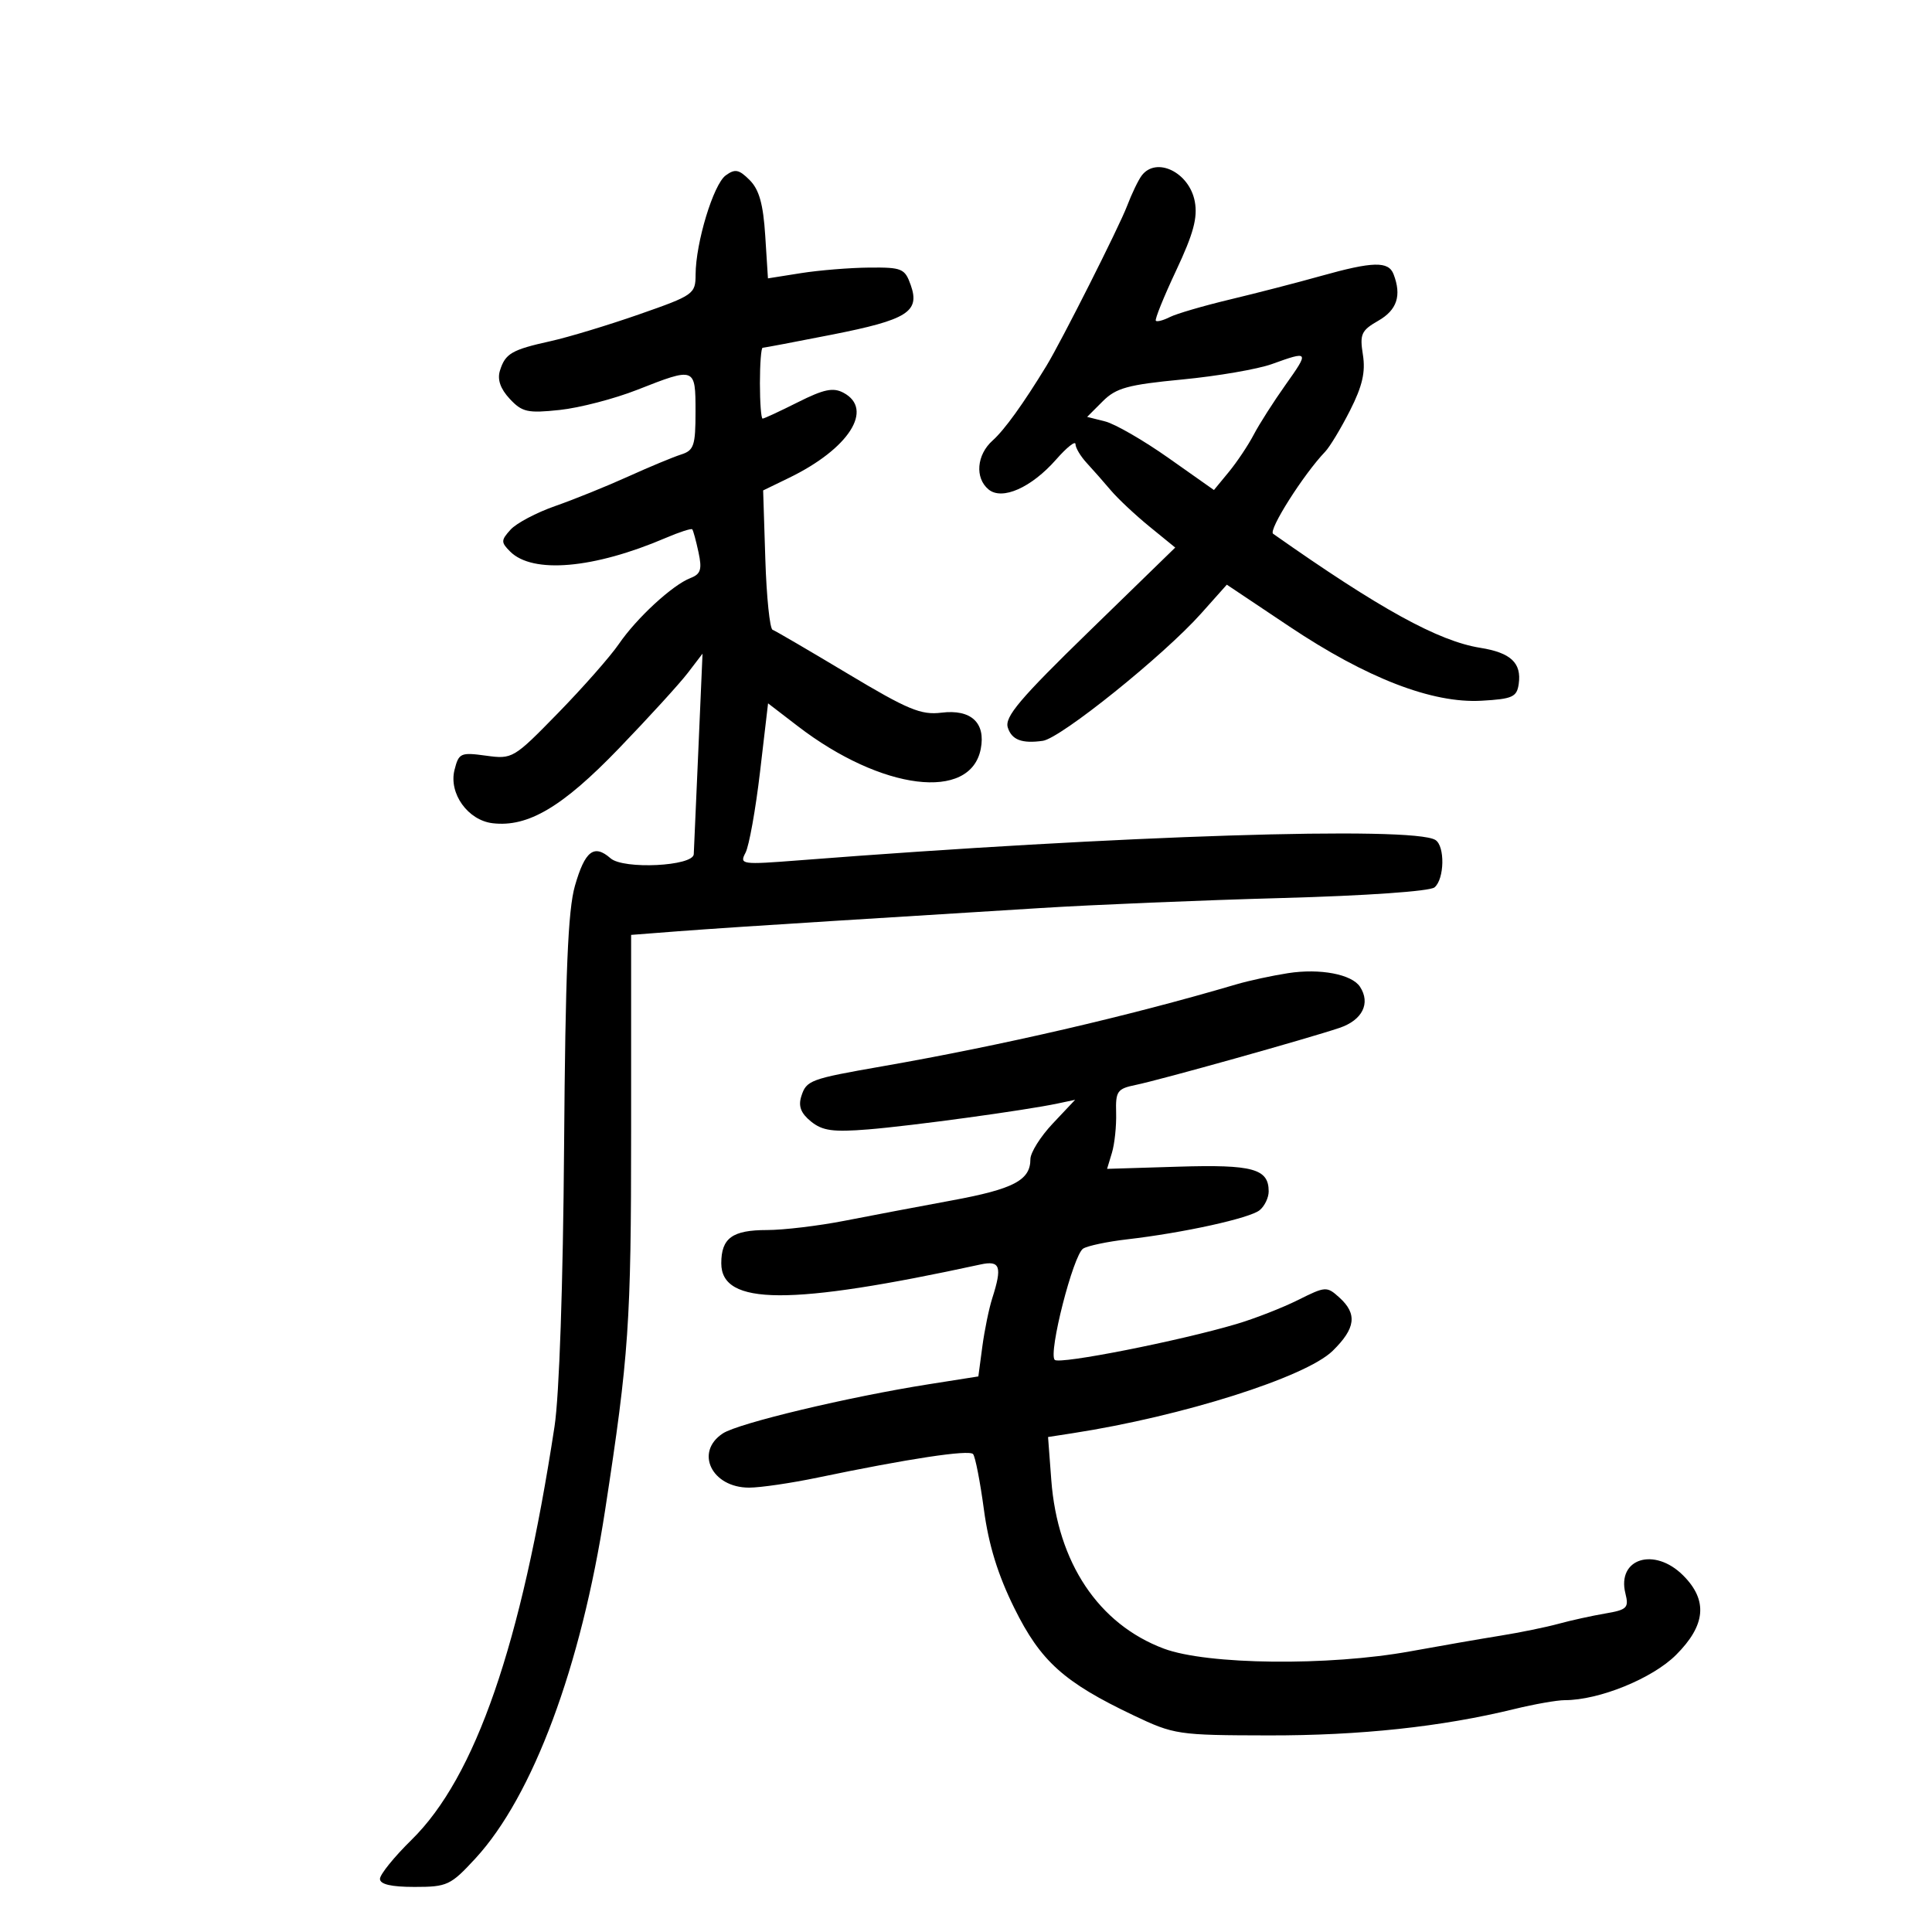 <svg xmlns="http://www.w3.org/2000/svg" width="300" height="300" viewBox="0 0 300 300" version="1.1">
	<path d="M 112.683 27.242 C 110.779 28.635, 108.031 37.687, 108.012 42.627 C 108 45.657, 107.727 45.850, 99.250 48.811 C 94.438 50.491, 88.246 52.365, 85.491 52.975 C 79.454 54.311, 78.459 54.891, 77.629 57.555 C 77.200 58.933, 77.702 60.376, 79.151 61.932 C 81.075 63.997, 81.928 64.187, 86.906 63.659 C 89.983 63.333, 95.398 61.926, 98.940 60.533 C 107.968 56.982, 108 56.994, 108 63.933 C 108 69.200, 107.749 69.945, 105.759 70.577 C 104.526 70.968, 100.814 72.513, 97.509 74.009 C 94.204 75.506, 89.122 77.561, 86.215 78.576 C 83.308 79.590, 80.188 81.240, 79.282 82.241 C 77.780 83.901, 77.774 84.202, 79.214 85.642 C 82.710 89.138, 92.196 88.310, 103.358 83.534 C 105.480 82.626, 107.340 82.022, 107.491 82.191 C 107.643 82.361, 108.080 83.964, 108.463 85.753 C 109.035 88.423, 108.814 89.139, 107.224 89.753 C 104.429 90.831, 98.862 95.959, 96.090 100.009 C 94.775 101.929, 90.536 106.743, 86.669 110.706 C 79.743 117.804, 79.575 117.903, 75.456 117.339 C 71.521 116.799, 71.234 116.930, 70.574 119.560 C 69.661 123.201, 72.649 127.376, 76.494 127.830 C 81.987 128.480, 87.339 125.311, 96.090 116.228 C 100.716 111.428, 105.532 106.150, 106.794 104.500 L 109.088 101.500 108.438 116.500 C 108.080 124.750, 107.761 132.013, 107.727 132.640 C 107.628 134.506, 96.819 135.039, 94.808 133.277 C 92.239 131.027, 90.836 132.111, 89.275 137.551 C 88.193 141.320, 87.792 150.966, 87.591 178 C 87.431 199.501, 86.846 216.655, 86.107 221.500 C 80.936 255.396, 73.825 275.955, 63.903 285.691 C 61.208 288.336, 59.002 291.063, 59.001 291.750 C 59 292.595, 60.740 293, 64.373 293 C 69.445 293, 69.973 292.753, 73.820 288.579 C 82.744 278.899, 90.230 258.798, 93.961 234.500 C 97.663 210.400, 98 205.489, 98 175.707 L 98 145.171 105.250 144.610 C 109.237 144.301, 120.150 143.576, 129.500 142.998 C 138.850 142.421, 153.250 141.524, 161.500 141.006 C 169.750 140.488, 186.625 139.786, 199 139.447 C 212.122 139.088, 222.020 138.398, 222.750 137.793 C 224.301 136.505, 224.395 131.362, 222.885 130.429 C 219.378 128.262, 173.771 129.720, 124.130 133.587 C 115.114 134.289, 114.798 134.245, 115.765 132.408 C 116.317 131.359, 117.331 125.711, 118.017 119.858 L 119.265 109.216 123.883 112.761 C 136.898 122.756, 150.707 124.470, 152.292 116.288 C 153.080 112.221, 150.773 110.096, 146.189 110.664 C 143.018 111.057, 140.972 110.205, 131.627 104.603 C 125.646 101.018, 120.399 97.953, 119.966 97.792 C 119.533 97.632, 119.026 92.697, 118.839 86.826 L 118.500 76.153 122.532 74.195 C 131.818 69.687, 135.751 63.543, 130.983 60.991 C 129.378 60.132, 127.932 60.431, 123.901 62.456 C 121.115 63.855, 118.648 65, 118.418 65 C 118.188 65, 118 62.525, 118 59.500 C 118 56.475, 118.192 54, 118.426 54 C 118.661 54, 123.498 53.084, 129.175 51.965 C 140.907 49.653, 142.885 48.409, 141.419 44.266 C 140.508 41.691, 140.061 41.503, 134.970 41.550 C 131.961 41.577, 127.193 41.965, 124.374 42.412 L 119.247 43.225 118.825 36.591 C 118.513 31.693, 117.882 29.437, 116.410 27.966 C 114.742 26.297, 114.136 26.180, 112.683 27.242 M 177.290 27.250 C 176.765 27.938, 175.736 30.075, 175.004 32 C 173.771 35.242, 164.804 53.017, 162.480 56.827 C 158.875 62.736, 155.980 66.750, 154.130 68.405 C 151.650 70.623, 151.352 74.217, 153.499 75.999 C 155.603 77.745, 160.154 75.727, 164.005 71.342 C 165.652 69.466, 167 68.396, 167 68.965 C 167 69.534, 167.787 70.853, 168.750 71.895 C 169.713 72.937, 171.400 74.853, 172.500 76.152 C 173.600 77.450, 176.297 79.979, 178.494 81.770 L 182.488 85.026 169.168 97.986 C 158.357 108.503, 155.969 111.327, 156.491 112.972 C 157.100 114.891, 158.692 115.494, 161.928 115.034 C 164.710 114.638, 180.692 101.785, 186.500 95.273 L 190.500 90.788 200.202 97.275 C 212.215 105.307, 222.398 109.243, 230.045 108.809 C 234.870 108.536, 235.538 108.234, 235.827 106.195 C 236.288 102.940, 234.596 101.351, 229.863 100.594 C 223.340 99.551, 214.272 94.559, 197.689 82.883 C 196.905 82.331, 202.431 73.618, 205.772 70.139 C 206.490 69.391, 208.231 66.504, 209.640 63.723 C 211.553 59.949, 212.057 57.759, 211.630 55.084 C 211.119 51.885, 211.377 51.317, 214.029 49.797 C 216.932 48.132, 217.665 45.896, 216.393 42.582 C 215.605 40.528, 213.189 40.587, 205.108 42.854 C 201.474 43.874, 195.125 45.515, 191 46.501 C 186.875 47.488, 182.674 48.715, 181.664 49.228 C 180.655 49.742, 179.670 50.004, 179.477 49.810 C 179.284 49.617, 180.703 46.104, 182.632 42.004 C 185.319 36.292, 185.995 33.787, 185.526 31.287 C 184.678 26.766, 179.571 24.263, 177.290 27.250 M 197.500 56.532 C 195.300 57.326, 189.038 58.403, 183.584 58.926 C 175.136 59.736, 173.309 60.237, 171.239 62.306 L 168.810 64.735 171.597 65.435 C 173.130 65.820, 177.561 68.375, 181.442 71.113 L 188.500 76.091 190.803 73.295 C 192.069 71.758, 193.812 69.150, 194.676 67.500 C 195.540 65.850, 197.766 62.362, 199.622 59.750 C 203.332 54.529, 203.277 54.446, 197.500 56.532 M 200 151.113 C 197.525 151.498, 193.925 152.276, 192 152.844 C 175.238 157.785, 155.684 162.312, 137 165.577 C 125.771 167.539, 125.216 167.745, 124.424 170.239 C 123.937 171.774, 124.361 172.874, 125.931 174.145 C 127.713 175.588, 129.348 175.815, 134.808 175.374 C 141.547 174.831, 159.168 172.422, 164.223 171.353 L 166.946 170.777 163.473 174.460 C 161.563 176.485, 160 178.978, 160 180 C 160 183.266, 157.407 184.630, 147.843 186.395 C 142.705 187.344, 135.189 188.768, 131.143 189.560 C 127.097 190.352, 121.674 191, 119.093 191 C 113.714 191, 112 192.248, 112 196.165 C 112 202.730, 122.633 202.778, 152.250 196.347 C 155.316 195.681, 155.654 196.655, 154.074 201.601 C 153.565 203.195, 152.871 206.577, 152.533 209.116 L 151.918 213.731 144.209 214.946 C 131.761 216.909, 114.681 220.986, 112.250 222.575 C 107.832 225.464, 110.508 231.001, 116.321 230.999 C 118.070 230.999, 122.875 230.294, 127 229.433 C 141.037 226.505, 150.477 225.077, 151.098 225.789 C 151.439 226.180, 152.195 230.053, 152.779 234.396 C 153.520 239.914, 154.942 244.522, 157.500 249.698 C 161.586 257.964, 165.193 261.211, 176 266.353 C 182.327 269.363, 182.887 269.446, 197 269.473 C 211.190 269.499, 223.845 268.141, 235.144 265.380 C 238.249 264.621, 241.779 264, 242.990 264 C 248.318 264, 256.584 260.637, 260.250 256.978 C 264.877 252.360, 265.225 248.498, 261.364 244.636 C 256.891 240.164, 251.029 241.996, 252.396 247.440 C 252.954 249.666, 252.649 249.969, 249.257 250.545 C 247.191 250.896, 243.925 251.615, 242 252.143 C 240.075 252.671, 236.025 253.500, 233 253.985 C 229.975 254.470, 223.675 255.564, 219 256.415 C 206.321 258.724, 187.463 258.519, 180.726 255.999 C 170.590 252.206, 164.209 242.650, 163.244 229.820 L 162.741 223.139 166.621 222.539 C 183.627 219.908, 202.756 213.845, 206.932 209.763 C 210.506 206.268, 210.791 204.026, 207.984 201.486 C 206.029 199.716, 205.836 199.727, 201.564 201.861 C 199.142 203.070, 194.845 204.748, 192.014 205.588 C 183.146 208.222, 164.533 211.895, 163.779 211.161 C 162.744 210.152, 166.660 194.828, 168.196 193.879 C 168.904 193.442, 171.962 192.798, 174.991 192.448 C 183.770 191.436, 194.100 189.162, 195.610 187.908 C 196.375 187.274, 197 185.965, 197 185 C 197 181.480, 194.545 180.807, 182.993 181.160 L 171.906 181.500 172.662 179 C 173.077 177.625, 173.370 174.838, 173.312 172.807 C 173.216 169.437, 173.482 169.057, 176.353 168.468 C 180.140 167.692, 203.078 161.269, 208 159.607 C 211.547 158.410, 212.854 155.794, 211.185 153.232 C 209.912 151.277, 204.972 150.341, 200 151.113" stroke="none" fill="black" fill-rule="evenodd"/>
</svg>